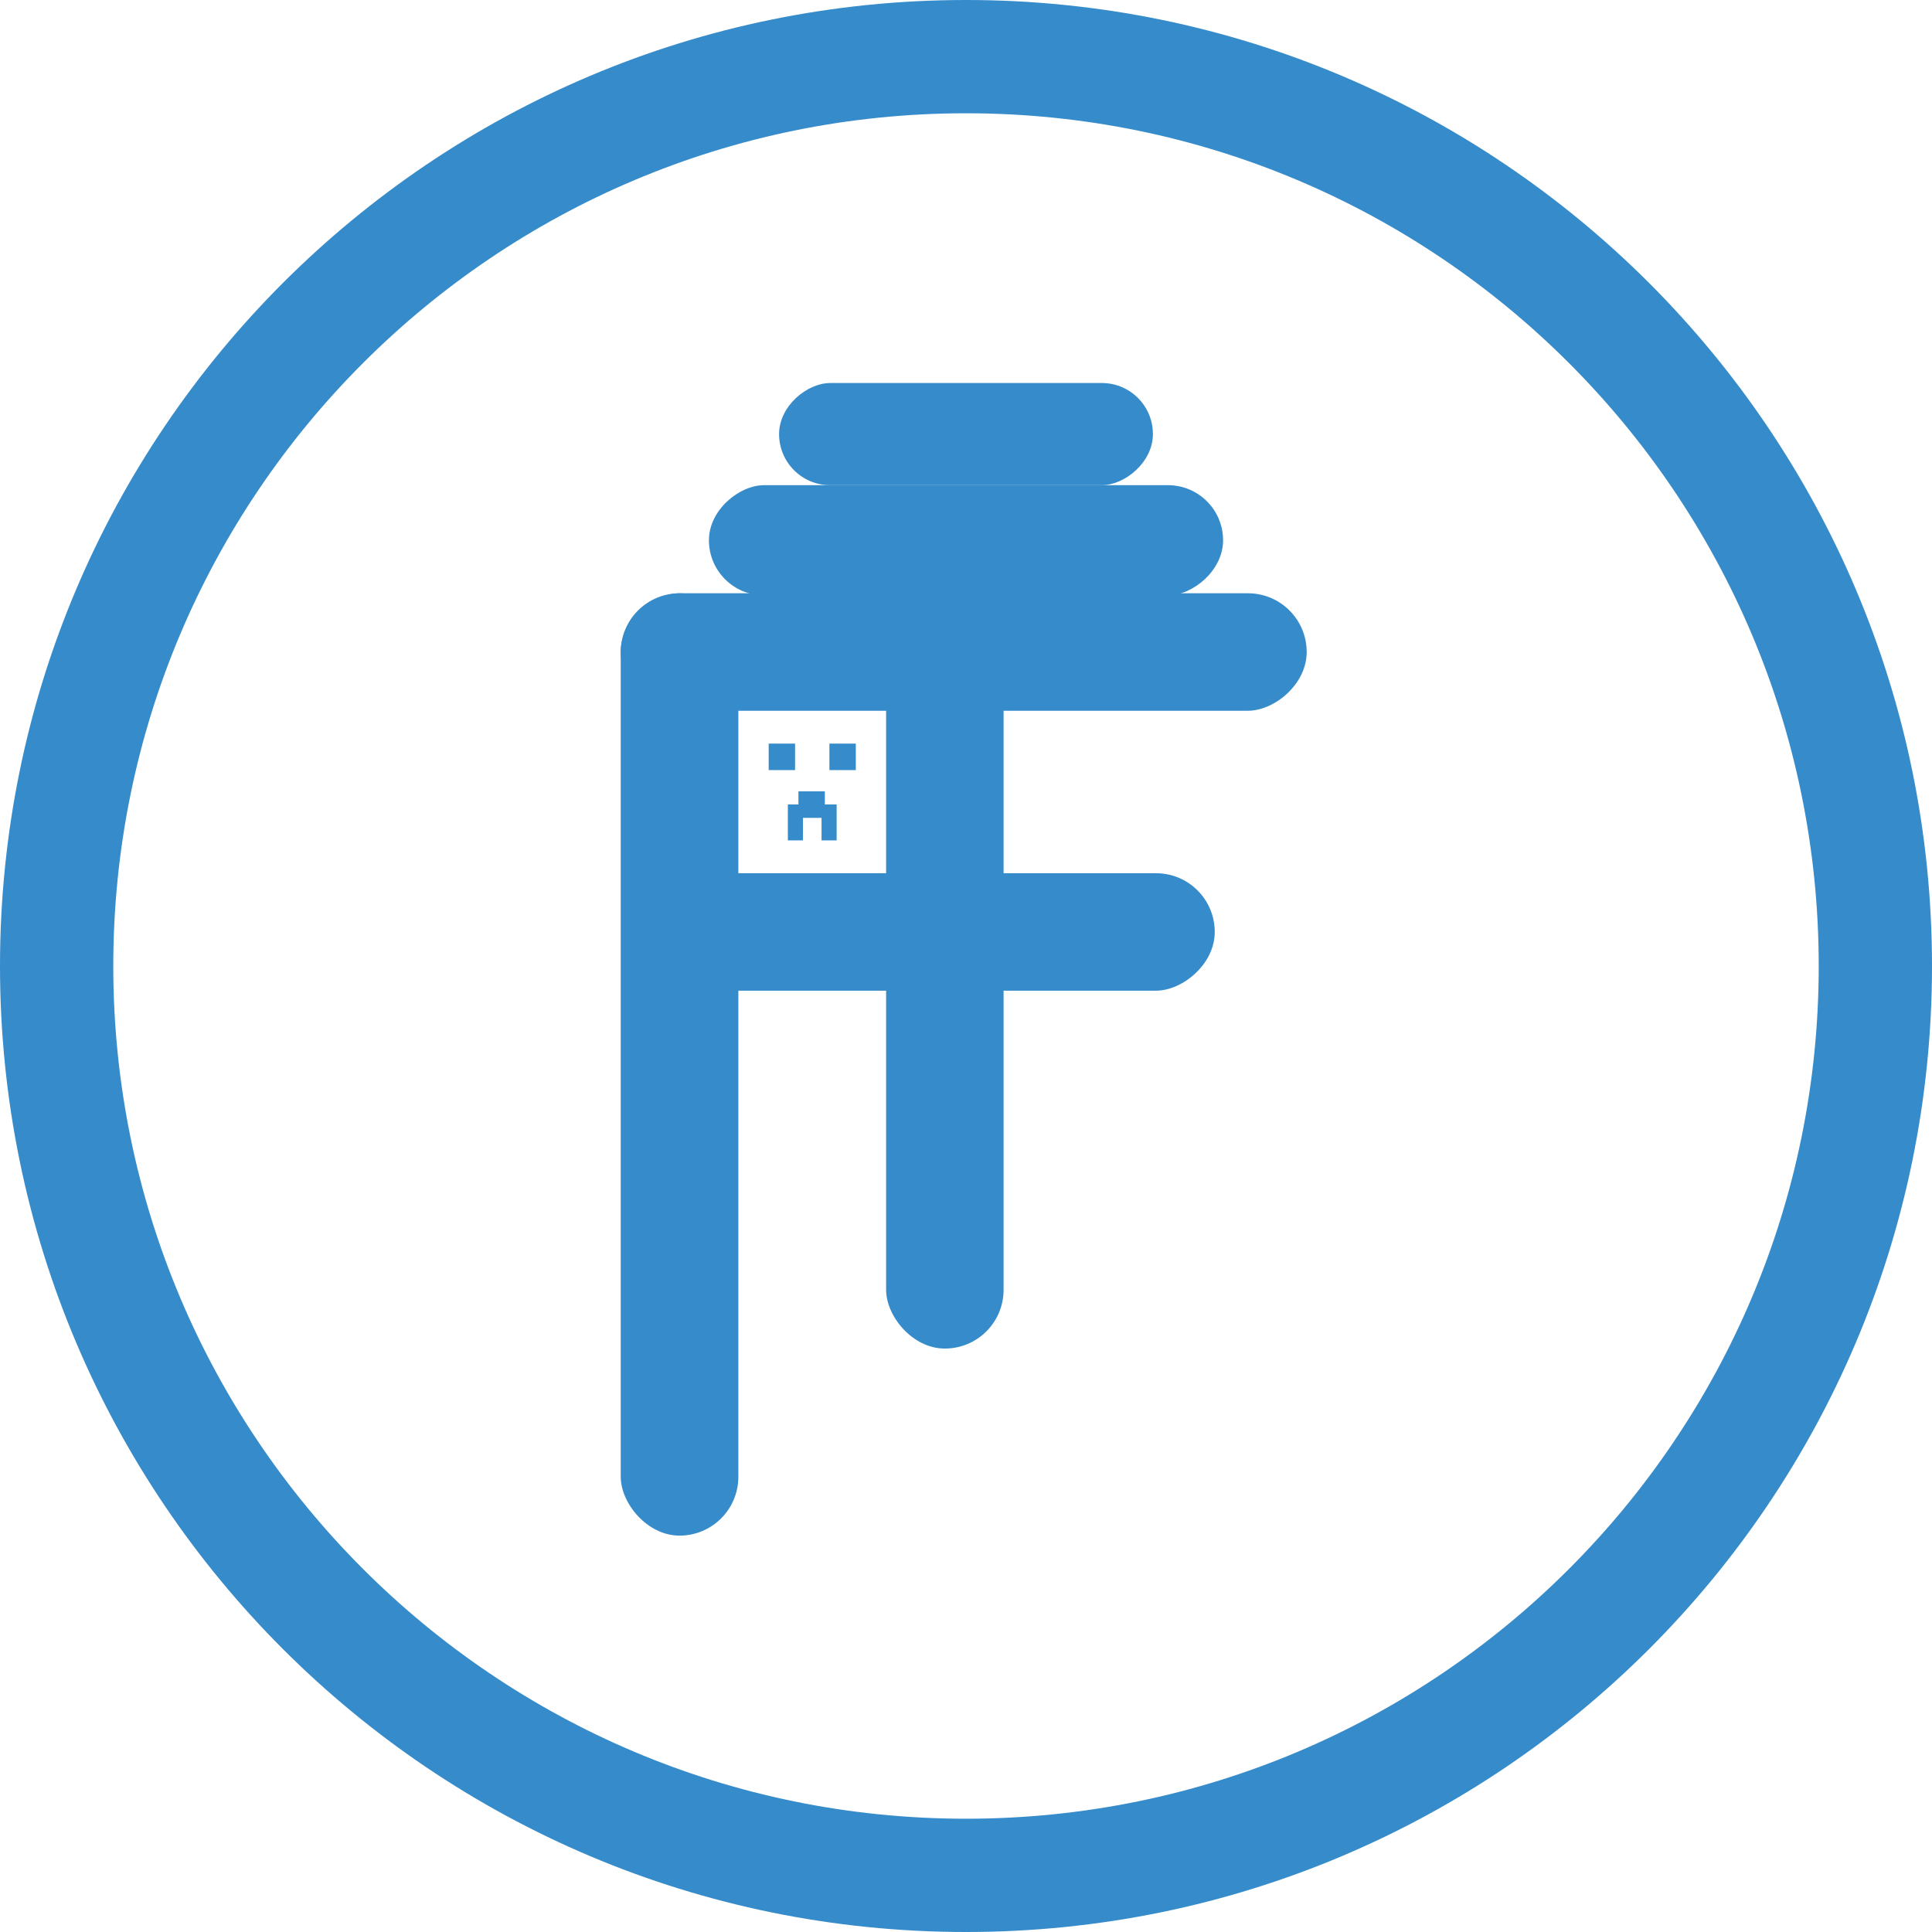 <?xml version="1.0" encoding="UTF-8"?>
<svg id="_图层_1" data-name="图层 1" xmlns="http://www.w3.org/2000/svg" viewBox="0 0 921 921">
  <defs>
    <style>
      .cls-1 {
        fill: #368bcb;
      }
    </style>
  </defs>
  <path class="cls-1" d="M460.5,0C206.17,0,0,206.17,0,460.5s206.17,460.5,460.5,460.5,460.5-206.17,460.5-460.5S714.83,0,460.5,0ZM460.5,867c-224.5,0-406.5-182-406.5-406.5S236,54,460.5,54s406.5,182,406.5,406.5-182,406.5-406.5,406.5Z"/>
  <rect class="cls-1" x="295.91" y="282.83" width="56.07" height="449.21" rx="28.04" ry="28.04"/>
  <rect class="cls-1" x="431.41" y="147.33" width="56" height="327" rx="28" ry="28" transform="translate(770.24 -148.59) rotate(90)"/>
  <rect class="cls-1" x="434.24" y="135" width="52.53" height="245.1" rx="26.26" ry="26.26" transform="translate(718.05 -202.95) rotate(90)"/>
  <rect class="cls-1" x="436.15" y="117.84" width="48.7" height="178.2" rx="24.33" ry="24.33" transform="translate(667.44 -253.56) rotate(90)"/>
  <rect class="cls-1" x="410.04" y="303.23" width="56" height="282.08" rx="28" ry="28" transform="translate(882.31 6.23) rotate(90)"/>
  <rect class="cls-1" x="422.42" y="282.83" width="56" height="360.04" rx="28" ry="28"/>
  <rect class="cls-1" x="366.44" y="354.48" width="12.58" height="12.63"/>
  <rect class="cls-1" x="395.39" y="354.48" width="12.58" height="12.63"/>
  <rect class="cls-1" x="380.63" y="377.25" width="12.58" height="12.63"/>
  <rect class="cls-1" x="375.58" y="383.48" width="7.19" height="17.14"/>
  <rect class="cls-1" x="391.64" y="383.48" width="7.19" height="17.14"/>
</svg>